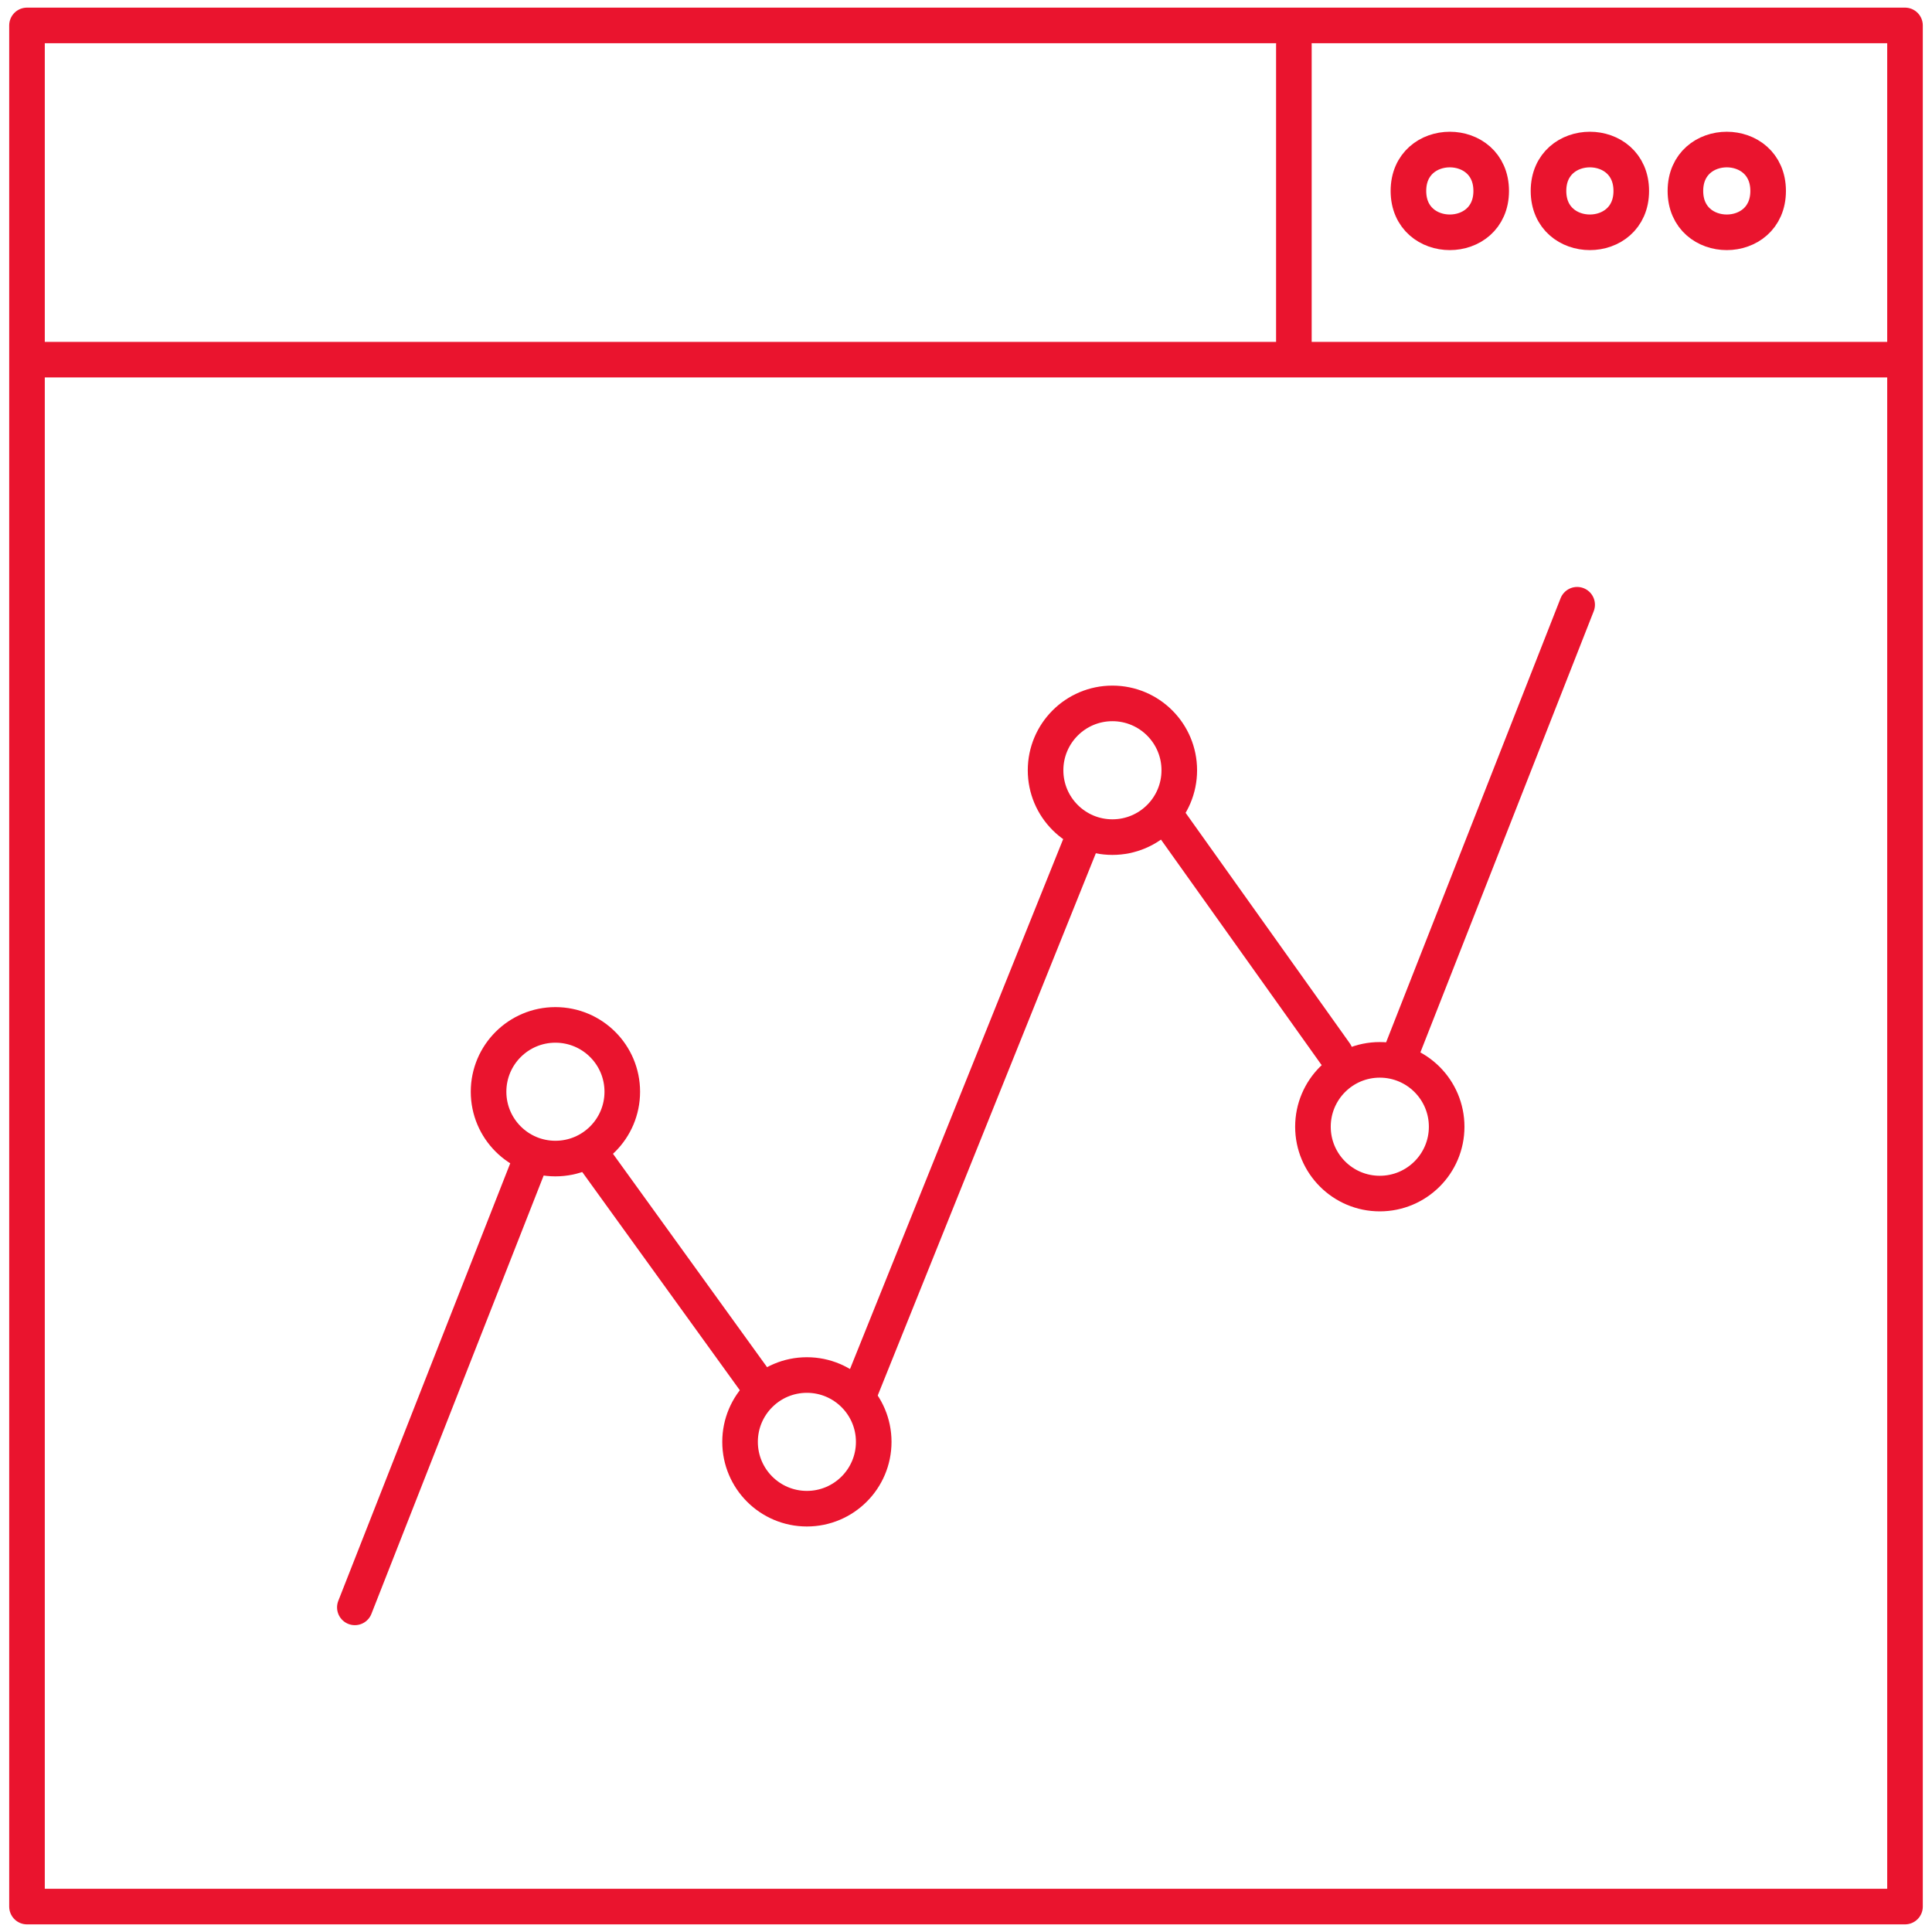<svg width="76" height="76" viewBox="0 0 76 76" fill="none" xmlns="http://www.w3.org/2000/svg">
<path d="M74.938 75H1.062V1H74.938V75Z" stroke="#EA142E" stroke-width="1.4" stroke-miterlimit="10" stroke-linecap="round" stroke-linejoin="round"/>
<path d="M1.314 14.148H74.813" stroke="#EA142E" stroke-width="1.4" stroke-miterlimit="10" stroke-linecap="round" stroke-linejoin="round"/>
<path d="M50.898 1.75V13.521" stroke="#EA142E" stroke-width="1.4" stroke-miterlimit="10" stroke-linecap="round" stroke-linejoin="round"/>
<path d="M58.66 7.511C58.66 9.681 55.404 9.681 55.404 7.511C55.404 5.34 58.66 5.34 58.66 7.511Z" stroke="#EA142E" stroke-width="1.4" stroke-miterlimit="10" stroke-linecap="round" stroke-linejoin="round"/>
<path d="M64.17 7.511C64.17 9.681 60.914 9.681 60.914 7.511C60.914 5.34 64.17 5.34 64.17 7.511Z" stroke="#EA142E" stroke-width="1.4" stroke-miterlimit="10" stroke-linecap="round" stroke-linejoin="round"/>
<path d="M69.554 7.511C69.554 9.681 66.3 9.681 66.3 7.511C66.3 5.34 69.554 5.34 69.554 7.511Z" stroke="#EA142E" stroke-width="1.4" stroke-miterlimit="10" stroke-linecap="round" stroke-linejoin="round"/>
<path d="M24.479 42.946C24.479 44.399 23.302 45.575 21.848 45.575C20.397 45.575 19.219 44.399 19.219 42.946C19.219 41.494 20.397 40.317 21.848 40.317C23.302 40.317 24.479 41.494 24.479 42.946Z" stroke="#EA142E" stroke-width="1.4" stroke-miterlimit="10" stroke-linecap="round" stroke-linejoin="round"/>
<path d="M34.37 56.719C34.37 58.171 33.192 59.348 31.741 59.348C30.289 59.348 29.112 58.171 29.112 56.719C29.112 55.268 30.289 54.09 31.741 54.09C33.192 54.09 34.37 55.268 34.37 56.719Z" stroke="#EA142E" stroke-width="1.4" stroke-miterlimit="10" stroke-linecap="round" stroke-linejoin="round"/>
<path d="M46.39 30.301C46.39 31.753 45.213 32.93 43.759 32.93C42.308 32.93 41.13 31.753 41.13 30.301C41.13 28.848 42.308 27.67 43.759 27.67C45.213 27.67 46.39 28.848 46.39 30.301Z" stroke="#EA142E" stroke-width="1.4" stroke-miterlimit="10" stroke-linecap="round" stroke-linejoin="round"/>
<path d="M56.908 44.323C56.908 45.775 55.73 46.952 54.277 46.952C52.825 46.952 51.648 45.775 51.648 44.323C51.648 42.87 52.825 41.692 54.277 41.692C55.73 41.692 56.908 42.87 56.908 44.323Z" stroke="#EA142E" stroke-width="1.4" stroke-miterlimit="10" stroke-linecap="round" stroke-linejoin="round"/>
<path d="M23.476 45.701L29.986 54.716" stroke="#EA142E" stroke-width="1.4" stroke-miterlimit="10" stroke-linecap="round" stroke-linejoin="round"/>
<path d="M13.959 63.23L20.847 45.701" stroke="#EA142E" stroke-width="1.4" stroke-miterlimit="10" stroke-linecap="round" stroke-linejoin="round"/>
<path d="M52.525 41.444L46.013 32.303" stroke="#EA142E" stroke-width="1.4" stroke-miterlimit="10" stroke-linecap="round" stroke-linejoin="round"/>
<path d="M62.041 23.789L55.154 41.318" stroke="#EA142E" stroke-width="1.4" stroke-miterlimit="10" stroke-linecap="round" stroke-linejoin="round"/>
<path d="M33.744 54.967L42.508 33.18" stroke="#EA142E" stroke-width="1.4" stroke-miterlimit="10" stroke-linecap="round" stroke-linejoin="round"/>
</svg>
